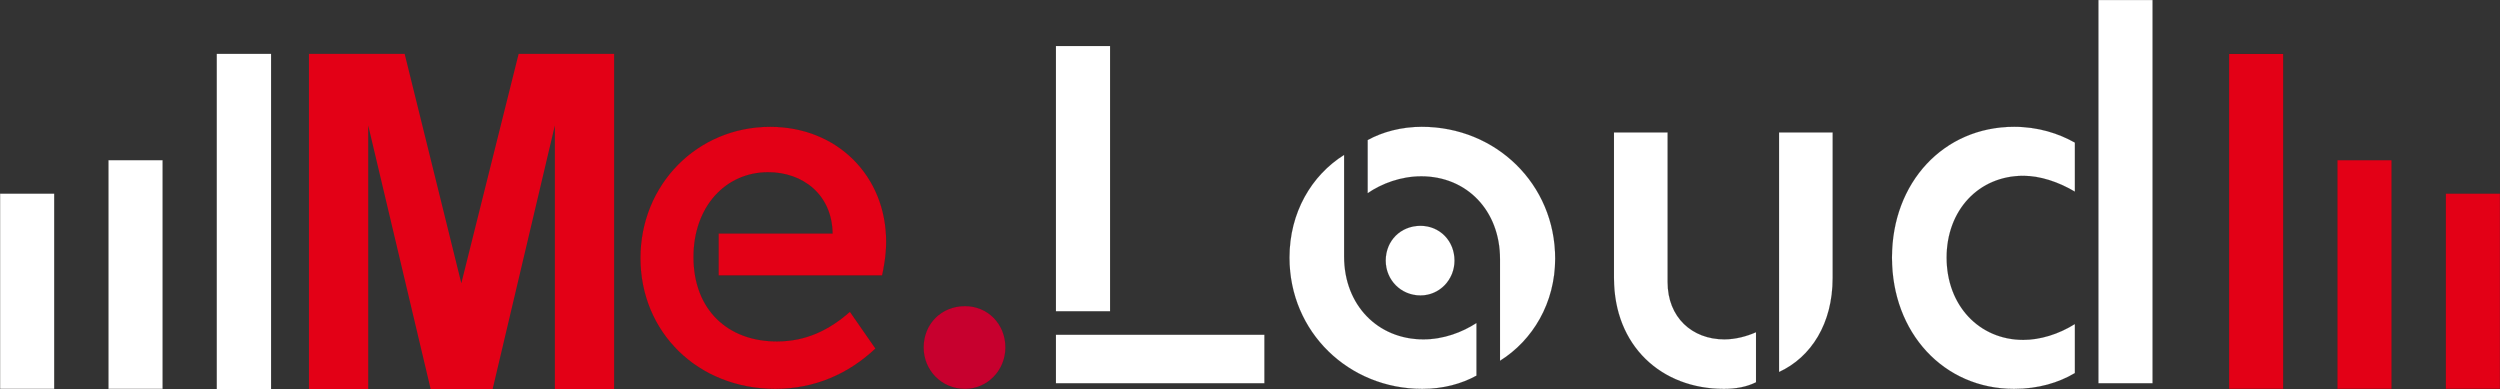 <?xml version="1.0" encoding="UTF-8"?>
<!-- Generated by Pixelmator Pro 2.4.7 -->
<svg width="5386" height="838" viewBox="0 0 5386 838" xmlns="http://www.w3.org/2000/svg" xmlns:xlink="http://www.w3.org/1999/xlink">
    <rect x="0" y="0" width="5386" height="838" fill="#333333" stroke="none"/>
    <path id="path854" fill="#ffffff" fill-rule="evenodd" stroke="#1b1918" stroke-width="0.216" stroke-linecap="round" stroke-linejoin="round" d="M 4339.147 837.888 C 4390.883 837.888 4434.934 824.676 4470.172 803.75 L 4470.172 698.065 C 4434.934 720.09 4395.312 732.203 4358.959 732.203 C 4264.286 732.203 4193.824 658.442 4193.824 554.927 C 4193.824 452.555 4263.186 378.779 4358.959 378.779 C 4395.312 378.779 4434.934 391.992 4470.172 412.918 L 4470.172 307.232 C 4434.934 287.421 4390.883 273.094 4339.147 273.094 C 4187.211 273.094 4076.026 393.106 4076.026 554.927 C 4076.026 716.791 4187.211 837.888 4339.147 837.888 Z M 2391.569 99.132 L 2274.857 99.132 L 2274.857 670.54 L 2391.569 670.54 Z M 2724.067 721.176 L 2274.857 721.176 L 2274.857 825.776 L 2724.067 825.776 Z M 3063.149 273.094 C 3019.098 273.094 2978.375 284.107 2946.451 301.719 L 2946.451 416.232 C 2977.275 395.291 3017.998 379.879 3062.064 379.879 C 3160.036 379.879 3231.583 453.64 3231.583 558.241 L 3231.583 777.325 C 3302.06 733.288 3350.51 652.913 3350.51 557.141 C 3350.51 396.406 3222.785 273.094 3063.149 273.094 Z M 2895.801 333.657 C 2825.324 377.694 2777.988 458.069 2777.988 554.927 C 2777.988 715.691 2905.714 837.888 3064.249 837.888 C 3109.372 837.888 3149.023 826.876 3180.948 809.264 L 3180.948 695.85 C 3150.123 715.691 3110.486 731.103 3066.435 731.103 C 2968.462 731.103 2895.801 657.342 2895.801 552.741 Z M 3713.818 837.888 C 3740.243 837.888 3763.34 833.489 3783.18 823.576 L 3783.18 715.691 C 3763.34 724.49 3739.129 731.103 3714.918 731.103 C 3645.542 731.103 3592.72 683.767 3592.72 607.791 L 3592.72 285.206 L 3477.107 285.206 L 3477.107 598.978 C 3477.107 745.401 3579.479 837.888 3713.818 837.888 Z M 3832.716 801.536 C 3902.064 769.612 3948.315 696.965 3948.315 598.978 L 3948.315 285.206 L 3832.716 285.206 Z M 4520.808 825.776 L 4637.507 825.776 L 4637.507 0.06 L 4520.808 0.06 Z"/>
    <path id="path856" fill="#e30016" fill-rule="evenodd" stroke="#1b1918" stroke-width="0.216" stroke-linecap="round" stroke-linejoin="round" d="M 1548.126 593.464 L 1900.421 593.464 C 1903.734 579.167 1909.248 550.542 1909.248 520.817 C 1909.248 378.779 1803.563 273.094 1659.31 273.094 C 1501.889 273.094 1379.692 397.505 1379.692 556.027 C 1379.692 715.691 1503.003 837.888 1670.323 837.888 C 1756.226 837.888 1828.873 804.865 1886.123 750.915 L 1831.088 671.64 C 1785.936 711.263 1736.386 735.503 1673.637 735.503 C 1567.937 735.503 1494.176 667.24 1494.176 553.841 C 1494.176 444.842 1563.552 371.08 1654.94 371.08 C 1729.801 371.08 1792.535 419.531 1793.635 503.191 L 1548.126 503.191 Z"/>
    <path id="path858" fill="#c7002e" fill-rule="evenodd" stroke="#1b1918" stroke-width="0.216" stroke-linecap="round" stroke-linejoin="round" d="M 2079.019 659.375 C 2028.016 659.375 1989.76 697.631 1989.76 748.633 C 1989.76 797.509 2028.016 837.892 2079.019 837.892 C 2127.894 837.892 2166.15 797.509 2166.15 748.633 C 2166.15 697.631 2127.894 659.375 2079.019 659.375 Z"/>
    <path id="path860" fill="#e30016" fill-rule="evenodd" stroke="#1b1918" stroke-width="0.216" stroke-linecap="round" stroke-linejoin="round" d="M 5152.413 837.885 L 5035.711 837.885 L 5035.711 345.187 L 5152.413 345.187 Z"/>
    <path id="path862" fill="#e30016" fill-rule="evenodd" stroke="#1b1918" stroke-width="0.216" stroke-linecap="round" stroke-linejoin="round" d="M 4918.918 837.885 L 4802.217 837.885 L 4802.217 116.189 L 4918.918 116.189 Z"/>
    <path id="path1" fill="#ffffff" fill-rule="evenodd" stroke="none" d="M 467 838 L 584 838 L 584 116 L 467 116 Z"/>
    <path id="path864" fill="#e30016" fill-rule="evenodd" stroke="#1b1918" stroke-width="0.216" stroke-linecap="round" stroke-linejoin="round" d="M 5385.935 837.885 L 5269.234 837.885 L 5269.234 417.278 L 5385.935 417.278 Z"/>
    <path id="path866" fill="#ffffff" fill-rule="evenodd" stroke="#1b1918" stroke-width="0.216" stroke-linecap="round" stroke-linejoin="round" d="M 233.631 837.885 L 350.332 837.885 L 350.332 345.187 L 233.631 345.187 Z"/>
    <path id="M" fill="#e30016" fill-rule="evenodd" stroke="none" d="M 1323.086 840.665 L 1323.086 116 L 1117.385 116 L 993.871 610.315 L 871.751 116 L 665.585 116 L 665.585 840.665 L 793.278 840.665 L 793.278 270.226 L 928.4 840.665 L 1060.735 840.665 L 1195.393 270.226 L 1195.393 840.665 Z"/>
    <path id="path870" fill="#ffffff" fill-rule="evenodd" stroke="#1b1918" stroke-width="0.216" stroke-linecap="round" stroke-linejoin="round" d="M 0.108 837.885 L 116.809 837.885 L 116.809 417.278 L 0.108 417.278 Z"/>
    <path id="path872" fill="#ffffff" fill-rule="evenodd" stroke="#1b1918" stroke-width="0.216" stroke-linecap="round" stroke-linejoin="round" d="M 3060.384 486.432 C 3017.502 486.432 2985.33 518.604 2985.33 561.486 C 2985.33 602.579 3017.502 636.54 3060.384 636.54 C 3101.462 636.54 3133.648 602.579 3133.648 561.486 C 3133.648 518.604 3101.462 486.432 3060.384 486.432 Z"/>
</svg>
